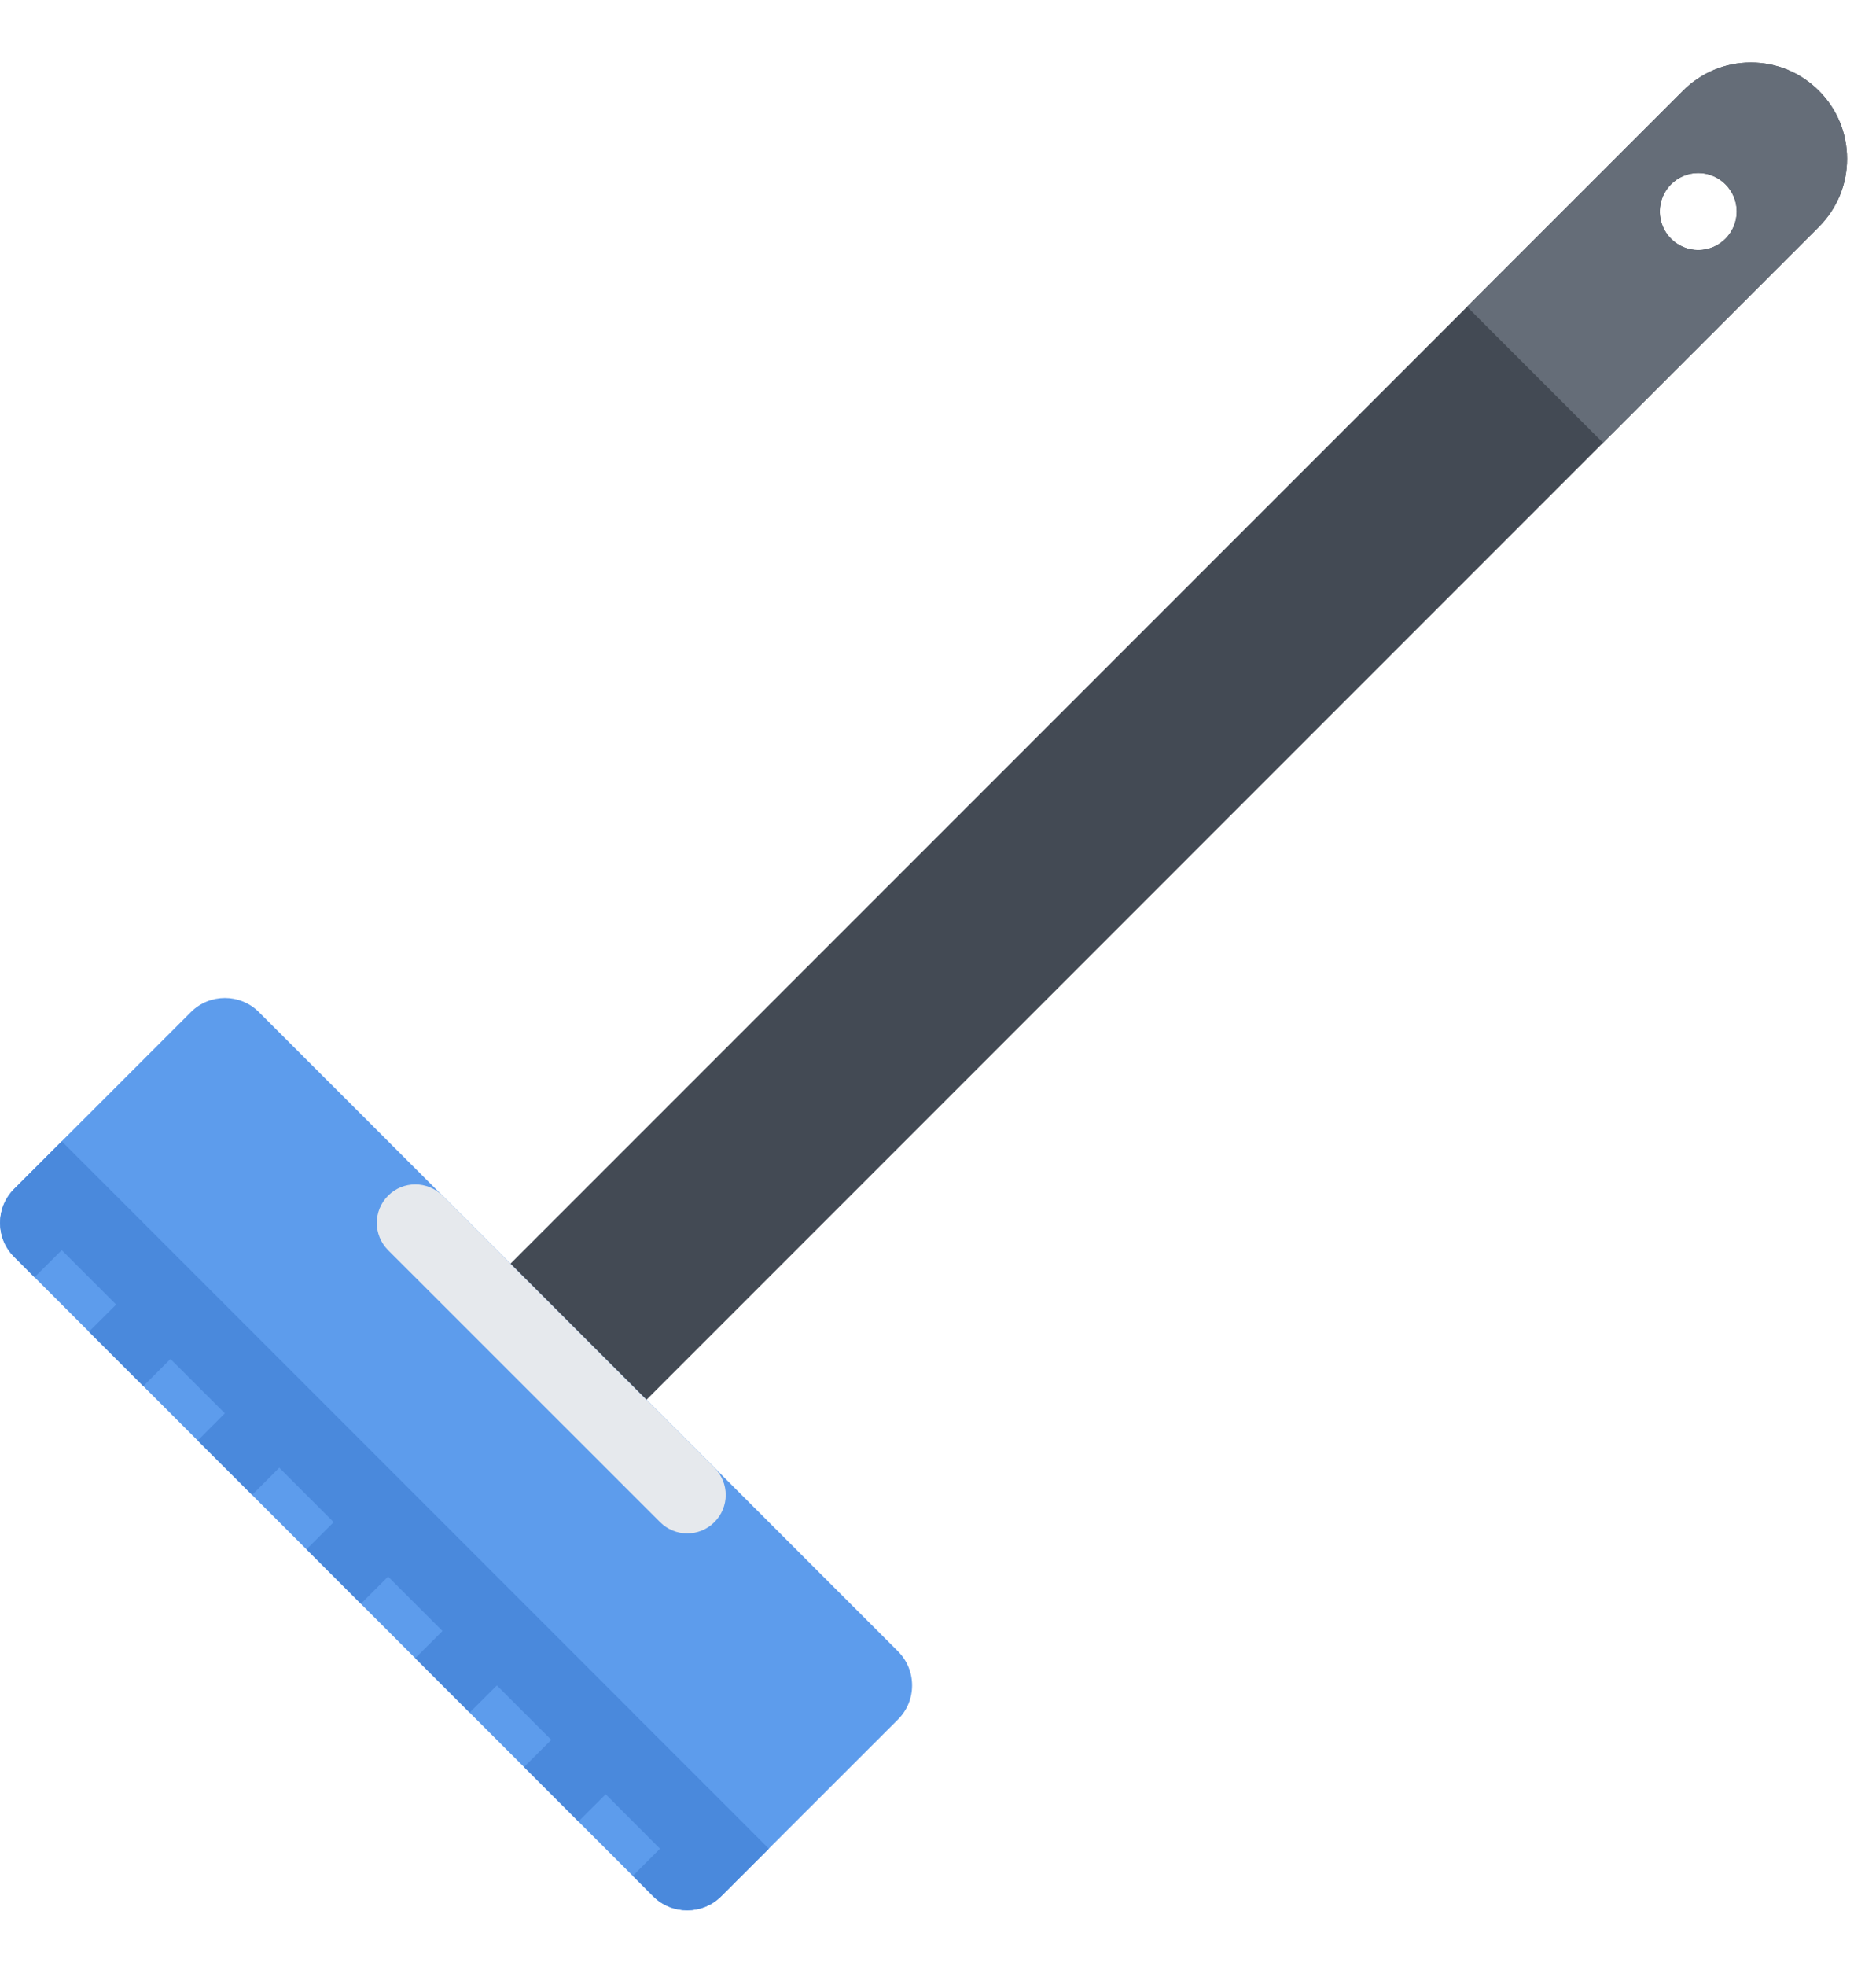 <?xml version="1.0" encoding="UTF-8"?>
<svg width="21px" height="22px" viewBox="0 0 21 22" version="1.1" xmlns="http://www.w3.org/2000/svg" xmlns:xlink="http://www.w3.org/1999/xlink">
    <!-- Generator: Sketch 63.1 (92452) - https://sketch.com -->
    <title>MOP</title>
    <desc>Created with Sketch.</desc>
    <g id="Page-1" stroke="none" stroke-width="1" fill="none" fill-rule="evenodd">
        <g id="23.4--MAIN-UI---INVENTORY-MANAGEMENT-(ORDER-2.1)-" transform="translate(-651, -518)">
            <g id="INVENTORY-MANAGEMENT" transform="translate(293, 233)">
                <g id="PLACE-ORDER" transform="translate(79, 151)">
                    <g id="CLEANING-SCHEDULDE" transform="translate(263, 88)">
                        <g id="ITEM-TAB" transform="translate(0, 35.7)">
                            <g id="MOP" transform="translate(16, 11)">
                                <g id="mop">
                                    <path d="M20.361,1.838 C20.564,1.634 20.676,1.364 20.676,1.077 C20.676,0.79 20.564,0.519 20.361,0.316 L20.361,0.316 C20.158,0.113 19.888,0 19.6,0 C19.312,0 19.042,0.113 18.839,0.316 L5.257,13.898 L6.78,15.42 L20.361,1.838 Z M19.01,2.098 C18.772,2.098 18.58,1.905 18.58,1.667 C18.58,1.429 18.772,1.236 19.01,1.236 C19.248,1.236 19.441,1.429 19.441,1.667 C19.441,1.905 19.248,2.098 19.01,2.098 Z" id="Shape" fill="#434A54" fill-rule="nonzero"></path>
                                    <path d="M10.053,18.54 C10.154,18.439 10.21,18.304 10.21,18.16 C10.21,18.016 10.154,17.881 10.053,17.779 L2.898,10.625 C2.688,10.415 2.347,10.415 2.137,10.625 L0.158,12.604 C-0.052,12.814 -0.052,13.155 0.158,13.364 L7.312,20.52 C7.522,20.729 7.864,20.729 8.073,20.519 L10.053,18.54 Z" id="Path" fill="#5D9CEC" fill-rule="nonzero"></path>
                                    <path d="M7.389,16.333 L4.344,13.289 C4.176,13.12 4.176,12.848 4.344,12.68 C4.512,12.511 4.785,12.511 4.953,12.68 L7.997,15.724 C8.166,15.892 8.166,16.165 7.997,16.333 C7.829,16.501 7.557,16.501 7.389,16.333 Z" id="Path" fill="#E6E9ED" fill-rule="nonzero"></path>
                                    <path d="M20.361,1.838 C20.564,1.634 20.676,1.364 20.676,1.077 C20.676,0.79 20.564,0.519 20.361,0.316 L20.361,0.316 C20.158,0.113 19.888,0 19.6,0 C19.312,0 19.042,0.113 18.839,0.316 L16.422,2.732 L17.944,4.254 L20.361,1.838 Z M19.01,2.098 C18.772,2.098 18.58,1.905 18.58,1.667 C18.58,1.429 18.772,1.236 19.01,1.236 C19.248,1.236 19.441,1.429 19.441,1.667 C19.441,1.905 19.248,2.098 19.01,2.098 Z" id="Shape" fill="#656D78" fill-rule="nonzero"></path>
                                    <path d="M8.302,19.682 L8.302,19.682 L7.084,18.465 L7.084,18.464 C7.084,18.464 7.084,18.464 7.084,18.464 L5.867,17.247 L5.866,17.246 C5.866,17.246 5.866,17.246 5.866,17.246 L4.649,16.029 C4.648,16.029 4.648,16.028 4.648,16.028 L4.648,16.028 L0.691,12.071 L0.158,12.604 C-0.052,12.814 -0.052,13.155 0.158,13.364 L0.386,13.593 L0.691,13.289 L1.3,13.898 L0.995,14.202 L1.604,14.811 L1.908,14.507 L2.517,15.115 L2.213,15.42 L2.822,16.028 L3.126,15.724 L3.735,16.333 L3.431,16.637 L4.04,17.246 L4.344,16.942 L4.953,17.551 L4.648,17.855 L5.257,18.464 L5.562,18.16 L6.171,18.769 L5.866,19.073 L6.475,19.682 L6.78,19.378 L7.388,19.987 L7.084,20.291 L7.312,20.52 C7.522,20.729 7.864,20.729 8.073,20.519 L8.606,19.987 L8.302,19.682 L8.302,19.682 Z" id="Path" fill="#4A89DC" fill-rule="nonzero"></path>
                                </g>
                            </g>
                        </g>
                    </g>
                </g>
            </g>
        </g>
    </g>
</svg>